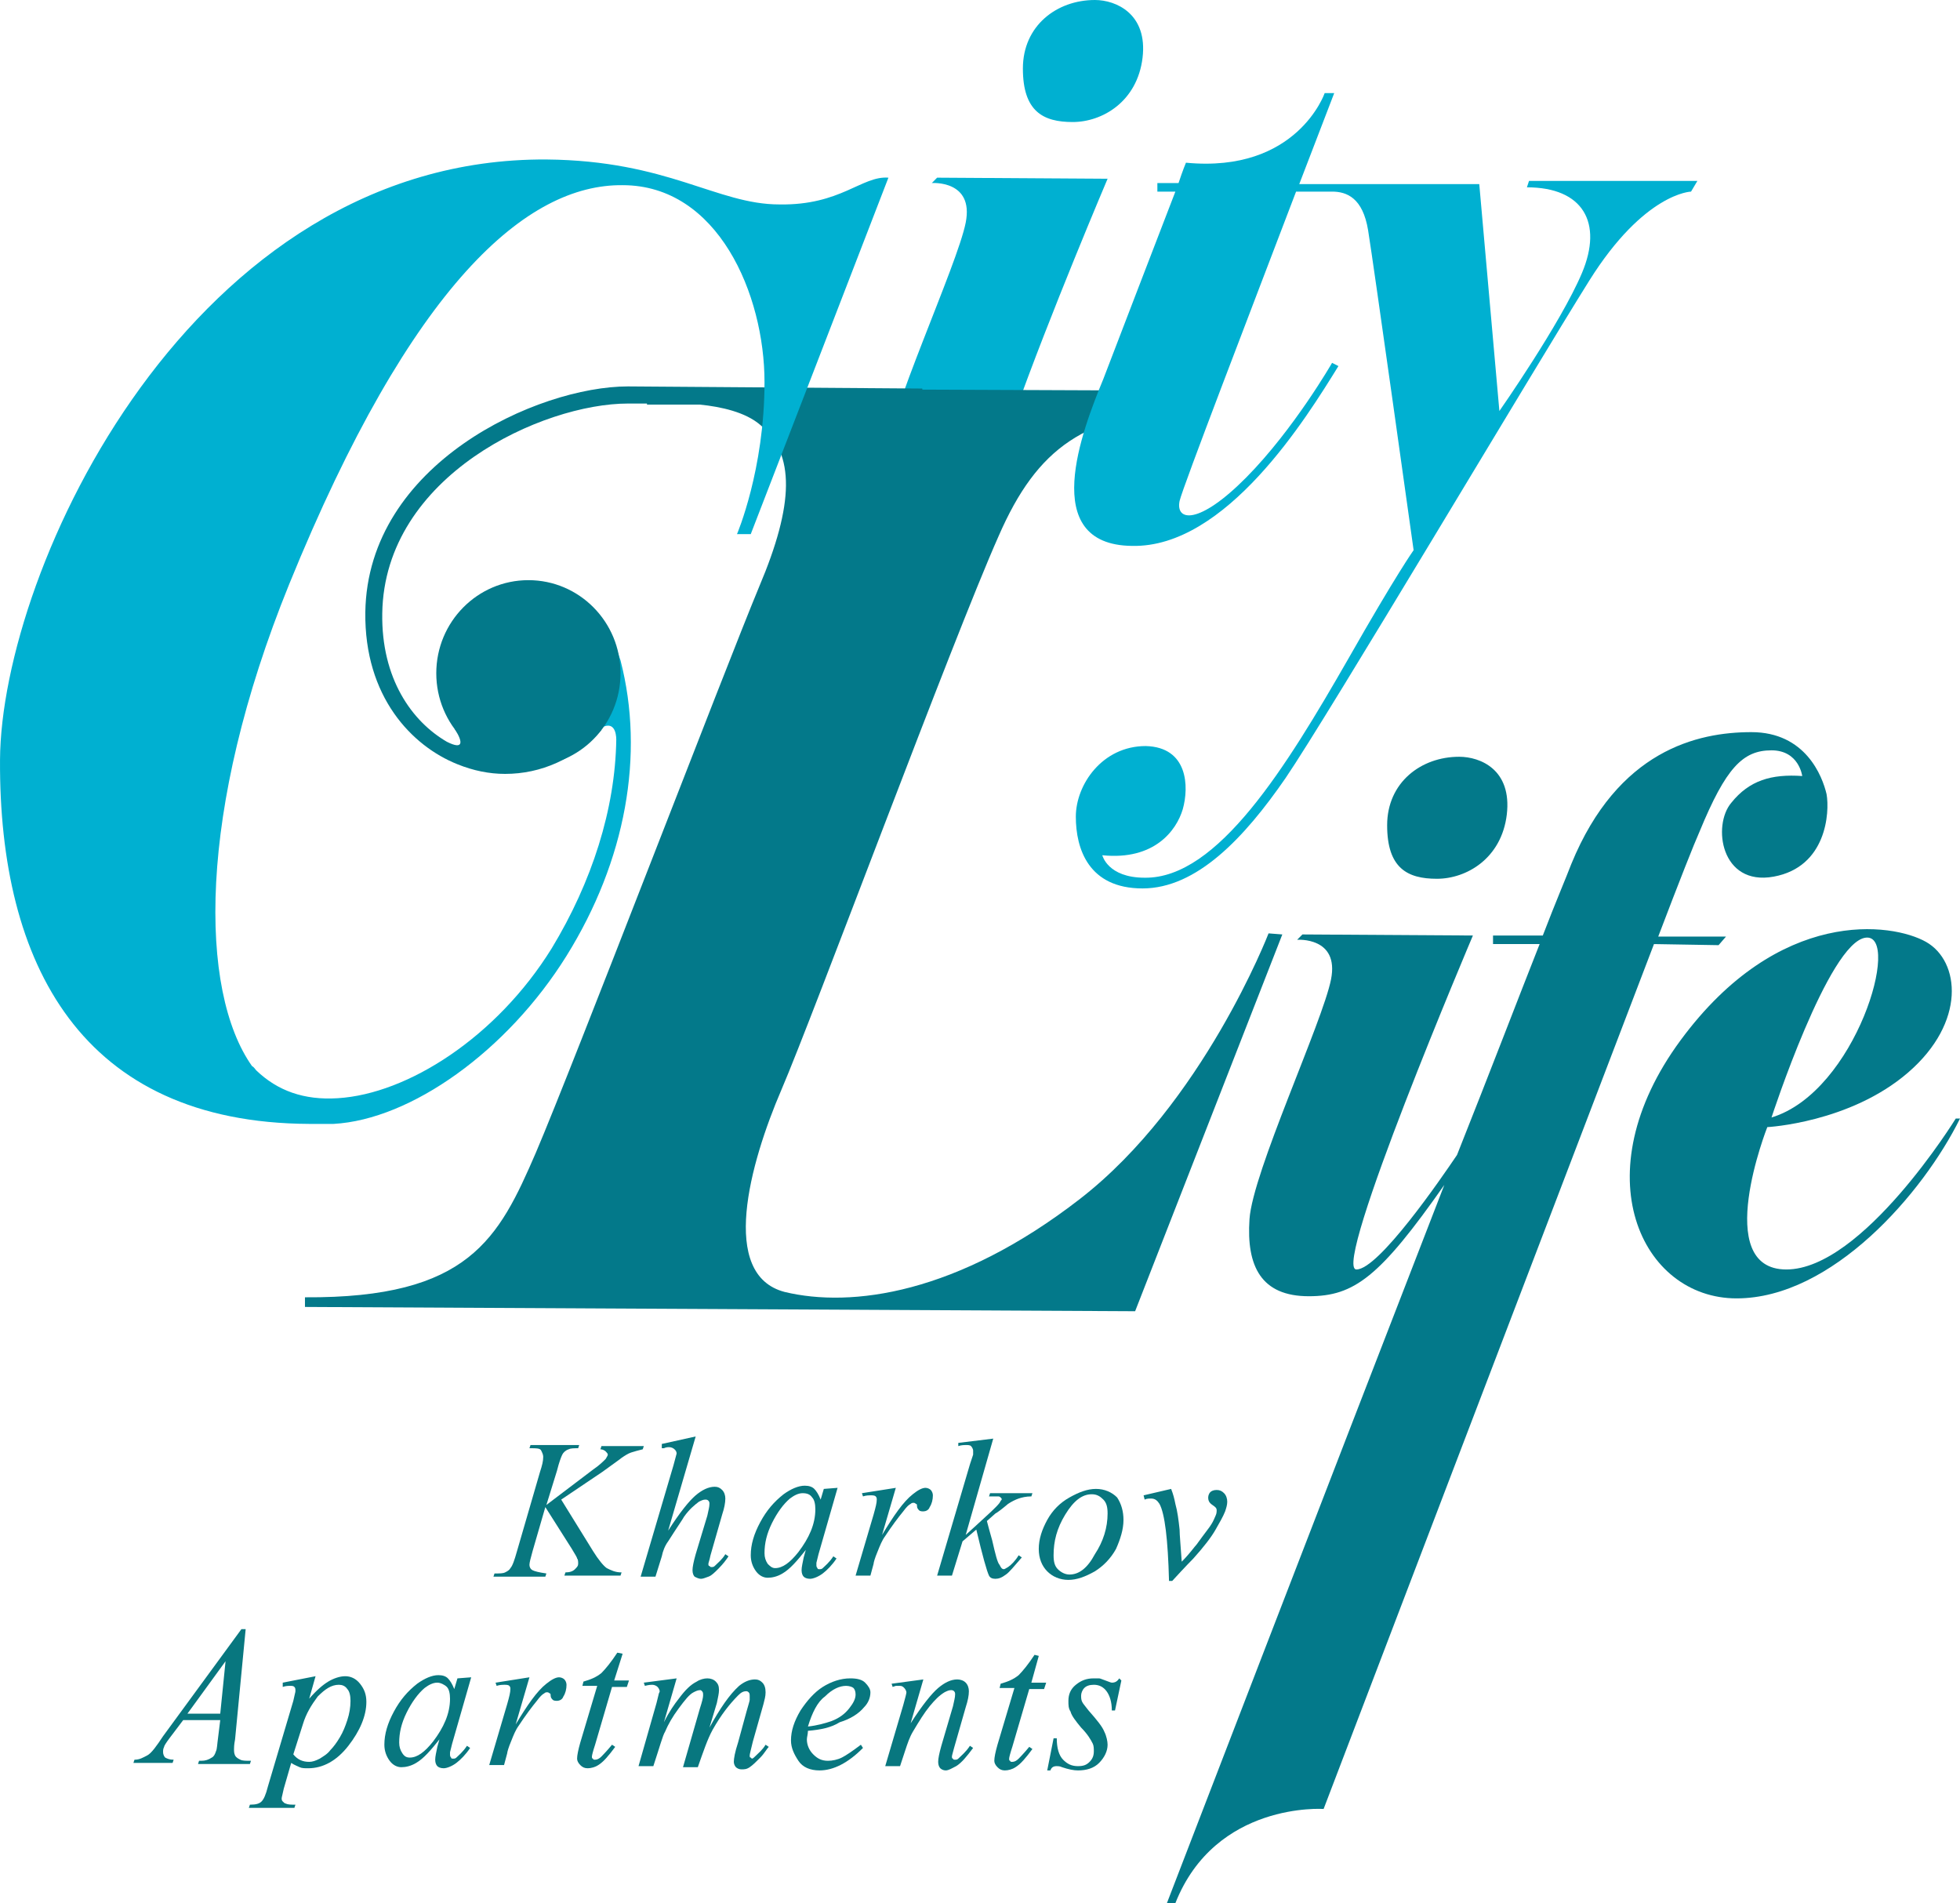 <svg width="103" height="100" viewBox="0 0 103 100" fill="none" xmlns="http://www.w3.org/2000/svg">
<path d="M29.492 78.796L31.162 81.496C31.44 81.946 31.718 82.283 31.885 82.396C32.108 82.508 32.33 82.621 32.664 82.621L32.609 82.79H29.659L29.715 82.621C29.938 82.621 30.105 82.565 30.216 82.452C30.327 82.34 30.383 82.283 30.383 82.171C30.383 82.058 30.383 81.946 30.327 81.89C30.327 81.834 30.216 81.665 30.049 81.383L28.658 79.19L27.99 81.496C27.879 81.89 27.823 82.115 27.823 82.227C27.823 82.34 27.879 82.452 27.99 82.508C28.101 82.565 28.324 82.621 28.713 82.677L28.658 82.846H25.931L25.987 82.677C26.265 82.677 26.432 82.677 26.543 82.621C26.654 82.565 26.766 82.508 26.822 82.396C26.933 82.283 27.044 81.946 27.155 81.552L28.38 77.334C28.491 76.997 28.547 76.772 28.547 76.547C28.547 76.434 28.491 76.322 28.435 76.209C28.38 76.097 28.157 76.097 27.934 76.097H27.823L27.879 75.928H30.438L30.383 76.097C30.16 76.097 29.993 76.097 29.882 76.153C29.715 76.209 29.604 76.322 29.548 76.434C29.492 76.547 29.381 76.828 29.27 77.278L28.713 79.078L31.162 77.222C31.496 76.997 31.718 76.772 31.83 76.659C31.885 76.547 31.941 76.49 31.941 76.434C31.941 76.378 31.885 76.322 31.83 76.265C31.774 76.209 31.663 76.153 31.551 76.153L31.607 75.984H33.833L33.777 76.153C33.555 76.209 33.332 76.265 33.165 76.322C32.998 76.378 32.831 76.49 32.664 76.603C32.609 76.659 32.275 76.884 31.663 77.334L29.492 78.796Z" fill="#08777F"/>
<path d="M36.559 75.478L35.112 80.427C35.724 79.471 36.225 78.853 36.559 78.571C36.893 78.29 37.227 78.121 37.561 78.121C37.728 78.121 37.839 78.178 37.95 78.29C38.062 78.403 38.117 78.571 38.117 78.74C38.117 78.965 38.062 79.246 37.95 79.584L37.338 81.721C37.282 82.002 37.227 82.115 37.227 82.171C37.227 82.227 37.227 82.283 37.282 82.283C37.338 82.34 37.338 82.34 37.394 82.34C37.449 82.34 37.505 82.34 37.561 82.283C37.728 82.115 37.95 81.946 38.117 81.665L38.284 81.777C38.173 81.946 38.006 82.171 37.783 82.396C37.561 82.621 37.394 82.79 37.227 82.846C37.06 82.902 36.949 82.958 36.837 82.958C36.726 82.958 36.615 82.902 36.503 82.846C36.448 82.79 36.392 82.677 36.392 82.508C36.392 82.34 36.448 82.058 36.559 81.665L37.171 79.64C37.227 79.359 37.282 79.19 37.282 79.021C37.282 78.965 37.282 78.909 37.227 78.853C37.171 78.796 37.115 78.796 37.06 78.796C36.949 78.796 36.837 78.853 36.726 78.909C36.503 79.078 36.225 79.302 35.947 79.696C35.891 79.809 35.613 80.202 35.112 80.99C34.945 81.215 34.834 81.496 34.778 81.777L34.445 82.846H33.666L35.391 76.997L35.557 76.378C35.557 76.265 35.502 76.209 35.446 76.153C35.391 76.097 35.279 76.04 35.168 76.04C35.112 76.04 35.001 76.04 34.89 76.097H34.778V75.872L36.559 75.478Z" fill="#08777F"/>
<path d="M44.016 78.178L43.014 81.665L42.903 82.115C42.903 82.171 42.903 82.171 42.903 82.227C42.903 82.284 42.903 82.34 42.959 82.396C42.959 82.452 43.014 82.452 43.07 82.452C43.126 82.452 43.181 82.452 43.237 82.396C43.348 82.284 43.571 82.115 43.793 81.777L43.96 81.89C43.738 82.227 43.459 82.508 43.237 82.677C43.014 82.846 42.736 82.958 42.569 82.958C42.402 82.958 42.291 82.902 42.235 82.846C42.179 82.79 42.124 82.677 42.124 82.508C42.124 82.34 42.179 82.115 42.235 81.834L42.346 81.44C41.901 82.002 41.512 82.452 41.122 82.677C40.844 82.846 40.566 82.902 40.343 82.902C40.121 82.902 39.898 82.79 39.731 82.565C39.564 82.34 39.453 82.059 39.453 81.721C39.453 81.159 39.62 80.596 39.954 79.978C40.288 79.359 40.677 78.909 41.178 78.515C41.567 78.234 41.957 78.065 42.291 78.065C42.513 78.065 42.68 78.122 42.792 78.234C42.903 78.347 43.014 78.515 43.126 78.796L43.292 78.234L44.016 78.178ZM42.179 78.459C41.957 78.459 41.734 78.572 41.512 78.74C41.178 79.021 40.844 79.471 40.566 80.034C40.288 80.596 40.176 81.102 40.176 81.609C40.176 81.834 40.232 82.002 40.343 82.171C40.455 82.284 40.566 82.396 40.733 82.396C41.122 82.396 41.512 82.115 41.957 81.552C42.513 80.821 42.847 80.09 42.847 79.303C42.847 79.021 42.792 78.796 42.68 78.684C42.569 78.515 42.402 78.459 42.179 78.459Z" fill="#08777F"/>
<path d="M45.295 78.459L47.076 78.178L46.353 80.652C46.965 79.64 47.466 78.909 47.967 78.515C48.245 78.29 48.467 78.178 48.634 78.178C48.746 78.178 48.857 78.234 48.913 78.29C48.968 78.347 49.024 78.459 49.024 78.571C49.024 78.796 48.968 79.021 48.857 79.19C48.801 79.359 48.634 79.415 48.523 79.415C48.467 79.415 48.356 79.415 48.3 79.359C48.245 79.303 48.189 79.246 48.189 79.134C48.189 79.078 48.189 79.021 48.133 79.021C48.133 79.021 48.078 78.965 48.022 78.965C47.967 78.965 47.911 78.965 47.855 79.021C47.744 79.078 47.633 79.19 47.466 79.415C47.188 79.752 46.854 80.203 46.52 80.709C46.353 80.934 46.242 81.215 46.13 81.496C45.963 81.89 45.908 82.115 45.908 82.171L45.741 82.79H44.962L45.908 79.584C46.019 79.19 46.075 78.965 46.075 78.796C46.075 78.74 46.075 78.684 46.019 78.628C45.963 78.571 45.852 78.571 45.741 78.571C45.685 78.571 45.518 78.571 45.351 78.628L45.295 78.459Z" fill="#08777F"/>
<path d="M52.196 75.591L50.749 80.652L51.306 80.146C51.918 79.584 52.363 79.19 52.53 78.965C52.585 78.853 52.641 78.796 52.641 78.796C52.641 78.74 52.641 78.74 52.585 78.684C52.585 78.684 52.53 78.628 52.474 78.628C52.418 78.628 52.307 78.628 52.14 78.628H51.973L52.029 78.459H54.255L54.199 78.628C53.921 78.628 53.698 78.684 53.531 78.74C53.364 78.796 53.142 78.909 52.975 79.021C52.641 79.303 52.418 79.471 52.307 79.528L51.862 79.921C51.918 80.146 52.029 80.54 52.14 80.934C52.307 81.665 52.418 82.115 52.53 82.227C52.585 82.34 52.641 82.452 52.752 82.452C52.808 82.452 52.864 82.396 52.975 82.34C53.142 82.227 53.364 82.002 53.531 81.721L53.698 81.834C53.309 82.284 53.031 82.621 52.864 82.733C52.641 82.902 52.474 82.958 52.307 82.958C52.14 82.958 52.029 82.902 51.973 82.79C51.862 82.565 51.639 81.777 51.306 80.371L50.582 80.99L50.026 82.79H49.247L50.972 76.94L51.139 76.434C51.139 76.322 51.139 76.266 51.139 76.209C51.139 76.153 51.083 76.04 51.027 75.984C50.972 75.928 50.86 75.928 50.749 75.928C50.693 75.928 50.526 75.928 50.359 75.984V75.816L52.196 75.591Z" fill="#08777F"/>
<path d="M59.04 79.865C59.04 80.371 58.873 80.877 58.65 81.384C58.372 81.89 57.983 82.284 57.537 82.565C57.036 82.846 56.591 83.015 56.146 83.015C55.701 83.015 55.312 82.846 55.033 82.565C54.755 82.284 54.588 81.89 54.588 81.384C54.588 80.877 54.755 80.371 55.033 79.865C55.312 79.359 55.701 78.965 56.202 78.684C56.703 78.403 57.148 78.234 57.593 78.234C58.038 78.234 58.428 78.403 58.706 78.684C58.928 79.021 59.04 79.415 59.04 79.865ZM58.205 79.528C58.205 79.19 58.149 78.965 57.983 78.796C57.816 78.628 57.649 78.515 57.37 78.515C56.87 78.515 56.424 78.853 55.979 79.584C55.534 80.315 55.367 80.99 55.367 81.721C55.367 82.058 55.423 82.284 55.59 82.452C55.757 82.621 55.979 82.733 56.202 82.733C56.703 82.733 57.148 82.396 57.537 81.665C57.983 80.99 58.205 80.259 58.205 79.528Z" fill="#08777F"/>
<path d="M60.097 78.572L61.544 78.234C61.656 78.515 61.711 78.74 61.767 79.021C61.878 79.415 61.934 79.865 61.989 80.371C61.989 80.652 62.045 81.215 62.101 82.058C62.546 81.609 62.768 81.271 62.88 81.159C63.325 80.54 63.603 80.203 63.659 80.09C63.77 79.921 63.826 79.753 63.881 79.64C63.937 79.528 63.937 79.415 63.937 79.359C63.937 79.246 63.881 79.19 63.714 79.078C63.547 78.965 63.492 78.853 63.492 78.684C63.492 78.572 63.547 78.459 63.603 78.403C63.659 78.347 63.77 78.29 63.937 78.29C64.104 78.29 64.215 78.347 64.326 78.459C64.438 78.572 64.493 78.74 64.493 78.909C64.493 79.078 64.438 79.246 64.382 79.415C64.271 79.696 64.104 79.978 63.881 80.371C63.659 80.765 63.269 81.271 62.713 81.89C62.657 81.946 62.268 82.34 61.6 83.071H61.433C61.377 80.877 61.21 79.528 60.932 79.021C60.821 78.853 60.709 78.74 60.487 78.74C60.376 78.74 60.264 78.74 60.153 78.796L60.097 78.572Z" fill="#08777F"/>
<path d="M12.91 85.602L12.353 91.395C12.298 91.676 12.298 91.845 12.298 91.901C12.298 92.013 12.298 92.126 12.353 92.239C12.409 92.351 12.52 92.407 12.632 92.463C12.743 92.52 12.91 92.52 13.188 92.52L13.133 92.688H10.406L10.461 92.52H10.573C10.795 92.52 10.962 92.463 11.129 92.351C11.241 92.295 11.296 92.182 11.352 92.013C11.408 91.901 11.408 91.676 11.463 91.282L11.574 90.382H9.627L8.903 91.339C8.736 91.564 8.625 91.732 8.625 91.788C8.57 91.901 8.57 91.957 8.57 92.07C8.57 92.182 8.625 92.295 8.681 92.351C8.792 92.407 8.903 92.463 9.126 92.463L9.07 92.632H7.011L7.067 92.463C7.345 92.463 7.512 92.351 7.735 92.239C7.957 92.126 8.236 91.732 8.57 91.226L12.687 85.602H12.91ZM11.853 87.289L9.849 90.045H11.574L11.853 87.289Z" fill="#08777F"/>
<path d="M16.583 88.076L16.249 89.257C16.638 88.808 16.972 88.526 17.25 88.358C17.529 88.189 17.862 88.076 18.141 88.076C18.419 88.076 18.697 88.189 18.92 88.47C19.142 88.751 19.253 89.032 19.253 89.426C19.253 90.157 18.92 90.945 18.308 91.732C17.695 92.52 16.972 92.913 16.193 92.913C16.026 92.913 15.859 92.913 15.748 92.857C15.637 92.801 15.47 92.745 15.303 92.632L14.913 93.982C14.858 94.263 14.802 94.432 14.802 94.488C14.802 94.544 14.802 94.601 14.858 94.657C14.913 94.713 14.969 94.769 15.024 94.769C15.136 94.826 15.303 94.826 15.525 94.826L15.47 94.994H13.077L13.133 94.826C13.466 94.826 13.633 94.769 13.745 94.657C13.856 94.544 13.967 94.319 14.079 93.869L15.414 89.37C15.47 89.089 15.525 88.92 15.525 88.864C15.525 88.751 15.525 88.695 15.47 88.639C15.414 88.583 15.358 88.583 15.247 88.583C15.136 88.583 15.024 88.583 14.858 88.639V88.414L16.583 88.076ZM15.414 92.182C15.637 92.463 15.915 92.576 16.249 92.576C16.416 92.576 16.583 92.52 16.805 92.407C16.972 92.295 17.195 92.182 17.362 91.957C17.529 91.788 17.695 91.564 17.862 91.282C18.029 91.001 18.141 90.72 18.252 90.382C18.363 90.045 18.419 89.707 18.419 89.37C18.419 89.089 18.363 88.864 18.252 88.751C18.141 88.583 17.974 88.526 17.807 88.526C17.417 88.526 17.083 88.751 16.694 89.145C16.36 89.595 16.082 90.045 15.915 90.607L15.414 92.182Z" fill="#08777F"/>
<path d="M24.762 88.133L23.761 91.62L23.649 92.07C23.649 92.126 23.649 92.126 23.649 92.182C23.649 92.239 23.649 92.295 23.705 92.351C23.705 92.407 23.761 92.407 23.816 92.407C23.872 92.407 23.927 92.407 23.983 92.351C24.094 92.239 24.317 92.07 24.54 91.732L24.706 91.845C24.484 92.182 24.206 92.463 23.983 92.632C23.761 92.801 23.482 92.913 23.315 92.913C23.148 92.913 23.037 92.857 22.982 92.801C22.926 92.745 22.87 92.632 22.87 92.463C22.87 92.295 22.926 92.07 22.982 91.788L23.093 91.395C22.648 91.957 22.258 92.407 21.869 92.632C21.59 92.801 21.312 92.857 21.09 92.857C20.867 92.857 20.644 92.745 20.477 92.52C20.311 92.295 20.199 92.013 20.199 91.676C20.199 91.114 20.366 90.551 20.7 89.933C21.034 89.314 21.423 88.864 21.924 88.47C22.314 88.189 22.703 88.02 23.037 88.02C23.26 88.02 23.427 88.076 23.538 88.189C23.649 88.302 23.761 88.47 23.872 88.751L24.039 88.189L24.762 88.133ZM22.982 88.414C22.759 88.414 22.536 88.526 22.314 88.695C21.98 88.976 21.646 89.426 21.368 89.989C21.09 90.551 20.978 91.057 20.978 91.564C20.978 91.788 21.034 91.957 21.145 92.126C21.256 92.295 21.368 92.351 21.535 92.351C21.924 92.351 22.314 92.07 22.759 91.507C23.315 90.776 23.649 90.045 23.649 89.258C23.649 88.976 23.594 88.751 23.482 88.639C23.371 88.526 23.148 88.414 22.982 88.414Z" fill="#08777F"/>
<path d="M26.042 88.414L27.823 88.133L27.1 90.607C27.712 89.595 28.212 88.864 28.713 88.47C28.992 88.245 29.214 88.133 29.381 88.133C29.492 88.133 29.604 88.189 29.659 88.245C29.715 88.301 29.771 88.414 29.771 88.526C29.771 88.751 29.715 88.976 29.604 89.145C29.548 89.314 29.381 89.37 29.27 89.37C29.214 89.37 29.103 89.37 29.047 89.314C28.992 89.258 28.936 89.201 28.936 89.089C28.936 89.033 28.936 88.976 28.88 88.976C28.88 88.976 28.825 88.92 28.769 88.92C28.713 88.92 28.658 88.92 28.602 88.976C28.491 89.033 28.38 89.145 28.212 89.37C27.934 89.707 27.6 90.157 27.267 90.664C27.1 90.889 26.988 91.17 26.877 91.451C26.71 91.845 26.654 92.07 26.654 92.126L26.488 92.745H25.709L26.654 89.539C26.766 89.145 26.821 88.92 26.821 88.751C26.821 88.695 26.821 88.639 26.766 88.583C26.71 88.526 26.599 88.526 26.488 88.526C26.432 88.526 26.265 88.526 26.098 88.583L26.042 88.414Z" fill="#08777F"/>
<path d="M32.72 86.895L32.275 88.301H33.053L32.942 88.639H32.163L31.273 91.676C31.162 92.013 31.106 92.238 31.106 92.295C31.106 92.351 31.106 92.407 31.162 92.407C31.162 92.463 31.217 92.463 31.273 92.463C31.384 92.463 31.495 92.407 31.607 92.295C31.662 92.238 31.885 92.013 32.163 91.676L32.33 91.788C31.996 92.238 31.718 92.576 31.44 92.745C31.273 92.857 31.05 92.913 30.883 92.913C30.716 92.913 30.605 92.857 30.494 92.745C30.383 92.632 30.327 92.52 30.327 92.407C30.327 92.238 30.383 91.957 30.494 91.564L31.384 88.583H30.605L30.661 88.358C31.05 88.245 31.328 88.133 31.607 87.908C31.829 87.683 32.108 87.345 32.441 86.839L32.72 86.895Z" fill="#08777F"/>
<path d="M35.558 88.189L34.89 90.495C35.168 89.933 35.447 89.539 35.669 89.258C36.003 88.808 36.281 88.526 36.615 88.358C36.782 88.245 37.005 88.189 37.172 88.189C37.339 88.189 37.505 88.245 37.617 88.358C37.728 88.47 37.784 88.583 37.784 88.808C37.784 88.976 37.728 89.201 37.672 89.483L37.283 90.776C37.839 89.764 38.34 89.033 38.841 88.583C39.119 88.358 39.397 88.245 39.676 88.245C39.843 88.245 39.954 88.301 40.065 88.414C40.176 88.526 40.232 88.695 40.232 88.92C40.232 89.145 40.176 89.314 40.121 89.539L39.564 91.507C39.453 91.957 39.397 92.182 39.397 92.239C39.397 92.295 39.397 92.351 39.453 92.351L39.509 92.407C39.564 92.407 39.62 92.351 39.676 92.295C39.843 92.126 40.065 91.957 40.232 91.676L40.399 91.788C40.288 91.901 40.176 92.126 39.954 92.351C39.731 92.576 39.564 92.745 39.397 92.857C39.23 92.97 39.119 92.97 38.952 92.97C38.841 92.97 38.73 92.913 38.674 92.857C38.618 92.801 38.563 92.688 38.563 92.576C38.563 92.407 38.618 92.07 38.785 91.564L39.23 89.933C39.342 89.539 39.397 89.37 39.397 89.314C39.397 89.258 39.397 89.201 39.397 89.145C39.397 89.033 39.397 88.976 39.342 88.92C39.286 88.864 39.23 88.864 39.23 88.864C39.064 88.864 38.952 88.92 38.785 89.089C38.34 89.539 37.895 90.101 37.45 90.889C37.172 91.395 36.949 92.07 36.671 92.857H35.892L36.782 89.764C36.893 89.426 36.949 89.201 36.949 89.089C36.949 88.976 36.949 88.92 36.893 88.864C36.838 88.808 36.838 88.808 36.782 88.808C36.671 88.808 36.559 88.864 36.448 88.92C36.226 89.033 36.003 89.314 35.669 89.764C35.335 90.214 35.113 90.607 34.946 91.001C34.834 91.17 34.668 91.788 34.334 92.801H33.555L34.501 89.483L34.612 89.033C34.612 88.976 34.668 88.92 34.668 88.864C34.668 88.808 34.612 88.695 34.556 88.639C34.501 88.583 34.389 88.526 34.278 88.526C34.222 88.526 34.111 88.526 33.889 88.583L33.833 88.414L35.558 88.189Z" fill="#08777F"/>
<path d="M42.458 90.945C42.458 91.114 42.402 91.282 42.402 91.395C42.402 91.676 42.513 91.957 42.736 92.182C42.959 92.407 43.181 92.52 43.515 92.52C43.738 92.52 44.016 92.463 44.238 92.351C44.461 92.239 44.795 92.013 45.24 91.676L45.351 91.845C44.572 92.632 43.793 93.026 43.07 93.026C42.569 93.026 42.179 92.857 41.957 92.52C41.734 92.182 41.567 91.845 41.567 91.451C41.567 90.945 41.734 90.439 42.068 89.876C42.402 89.37 42.792 88.92 43.237 88.639C43.682 88.358 44.183 88.189 44.684 88.189C45.017 88.189 45.296 88.245 45.463 88.414C45.63 88.583 45.741 88.751 45.741 88.92C45.741 89.201 45.63 89.483 45.407 89.707C45.129 90.045 44.684 90.326 44.127 90.495C43.682 90.776 43.126 90.889 42.458 90.945ZM42.458 90.72C42.959 90.664 43.348 90.551 43.682 90.439C44.127 90.27 44.405 90.045 44.628 89.764C44.85 89.483 44.962 89.258 44.962 89.033C44.962 88.864 44.906 88.751 44.85 88.695C44.795 88.639 44.628 88.583 44.461 88.583C44.127 88.583 43.738 88.751 43.348 89.145C42.959 89.426 42.68 89.989 42.458 90.72Z" fill="#08777F"/>
<path d="M48.523 88.245L47.855 90.551C48.467 89.595 48.968 88.976 49.302 88.695C49.636 88.414 49.97 88.245 50.304 88.245C50.471 88.245 50.638 88.301 50.749 88.414C50.86 88.526 50.916 88.695 50.916 88.864C50.916 89.089 50.86 89.37 50.749 89.707L50.137 91.845C50.081 92.07 50.025 92.238 50.025 92.295C50.025 92.351 50.025 92.407 50.081 92.407C50.081 92.463 50.137 92.463 50.192 92.463C50.248 92.463 50.304 92.463 50.359 92.407C50.526 92.238 50.749 92.07 50.971 91.732L51.138 91.845C50.804 92.295 50.526 92.632 50.248 92.801C50.025 92.913 49.858 93.026 49.692 93.026C49.58 93.026 49.469 92.969 49.413 92.913C49.358 92.857 49.302 92.745 49.302 92.576C49.302 92.407 49.358 92.126 49.469 91.732L50.081 89.651C50.137 89.37 50.192 89.201 50.192 89.032C50.192 88.976 50.192 88.92 50.137 88.864C50.081 88.808 50.025 88.808 49.97 88.808C49.858 88.808 49.747 88.864 49.636 88.92C49.358 89.089 49.135 89.314 48.857 89.651C48.579 89.989 48.3 90.439 47.967 91.001C47.8 91.282 47.688 91.62 47.577 91.957L47.299 92.801H46.52L47.466 89.595C47.577 89.201 47.633 88.976 47.633 88.92C47.633 88.864 47.577 88.751 47.521 88.695C47.466 88.639 47.41 88.583 47.299 88.583C47.243 88.583 47.188 88.583 47.076 88.583L46.909 88.639L46.854 88.47L48.523 88.245Z" fill="#08777F"/>
<path d="M54.589 87.008L54.199 88.414H54.978L54.867 88.751H54.088L53.198 91.788C53.086 92.126 53.031 92.351 53.031 92.407C53.031 92.463 53.031 92.52 53.086 92.52C53.086 92.576 53.142 92.576 53.198 92.576C53.309 92.576 53.42 92.52 53.532 92.407C53.587 92.351 53.81 92.126 54.088 91.788L54.255 91.901C53.921 92.351 53.643 92.688 53.365 92.857C53.198 92.97 52.975 93.026 52.808 93.026C52.641 93.026 52.53 92.97 52.419 92.857C52.307 92.745 52.252 92.632 52.252 92.52C52.252 92.351 52.307 92.07 52.419 91.676L53.309 88.695H52.53L52.586 88.47C52.975 88.358 53.253 88.245 53.532 88.02C53.754 87.795 54.032 87.458 54.366 86.952L54.589 87.008Z" fill="#08777F"/>
<path d="M58.929 88.301L58.595 89.876H58.428C58.428 89.426 58.316 89.089 58.15 88.864C57.983 88.639 57.76 88.526 57.482 88.526C57.259 88.526 57.092 88.583 56.981 88.695C56.87 88.808 56.814 88.976 56.814 89.089C56.814 89.201 56.814 89.314 56.87 89.426C56.925 89.539 57.037 89.651 57.204 89.876C57.649 90.382 57.927 90.72 58.038 91.001C58.15 91.226 58.205 91.507 58.205 91.676C58.205 92.013 58.038 92.351 57.76 92.632C57.482 92.913 57.092 93.026 56.647 93.026C56.425 93.026 56.146 92.97 55.812 92.857C55.701 92.801 55.59 92.801 55.534 92.801C55.367 92.801 55.256 92.857 55.2 93.026H55.033L55.367 91.339H55.534C55.534 91.845 55.645 92.239 55.868 92.463C56.091 92.688 56.313 92.801 56.647 92.801C56.925 92.801 57.092 92.745 57.259 92.576C57.426 92.407 57.482 92.239 57.482 92.013C57.482 91.901 57.482 91.732 57.426 91.62C57.315 91.395 57.148 91.114 56.814 90.776C56.536 90.439 56.313 90.157 56.258 89.933C56.146 89.764 56.146 89.595 56.146 89.37C56.146 89.033 56.258 88.751 56.536 88.526C56.814 88.301 57.092 88.189 57.482 88.189C57.593 88.189 57.704 88.189 57.76 88.189C57.816 88.189 57.927 88.245 58.094 88.301C58.261 88.358 58.372 88.414 58.428 88.414C58.595 88.414 58.706 88.358 58.817 88.189L58.929 88.301Z" fill="#08777F"/>
<path d="M47.355 27.615L47.41 21.71L53.309 21.766C55.145 16.592 58.205 9.393 58.205 9.393L49.246 9.336L48.968 9.618C48.968 9.618 51.194 9.449 50.749 11.698C50.304 13.948 46.631 21.822 46.464 24.297C46.408 25.759 46.631 26.94 47.355 27.615Z" fill="#00B0D1"/>
<path d="M57.538 0C55.534 0 53.754 1.35 53.754 3.6C53.754 5.849 54.811 6.412 56.369 6.412C57.927 6.412 59.763 5.343 60.042 3.037C60.32 0.731 58.651 0 57.538 0Z" fill="#00B0D1"/>
<path d="M75.511 46.175C77.069 46.175 78.906 45.107 79.184 42.801C79.462 40.439 77.793 39.764 76.68 39.764C74.677 39.764 72.896 41.114 72.896 43.363C72.896 45.613 73.953 46.175 75.511 46.175Z" fill="#03798A"/>
<path d="M90.313 49.663L90.702 49.213H87.141C88.254 46.288 89.033 44.319 89.311 43.701C90.702 40.326 91.593 39.426 93.095 39.426C94.542 39.426 94.709 40.776 94.709 40.776C93.095 40.664 91.927 41.001 90.981 42.182C89.979 43.363 90.424 46.569 93.206 46.063C95.989 45.557 96.156 42.688 95.989 41.732C95.766 40.776 94.876 38.47 92.038 38.47C89.2 38.47 85.026 39.426 82.578 45.388C82.3 46.119 81.743 47.413 81.076 49.156H78.46V49.606H80.909C79.796 52.419 78.293 56.355 76.568 60.686C75.734 61.923 72.451 66.704 71.282 66.704C69.947 66.704 77.403 49.156 77.403 49.156L68.444 49.1L68.166 49.381C68.166 49.381 70.392 49.213 69.947 51.462C69.501 53.712 65.829 61.586 65.662 64.061C65.495 66.535 66.274 68.11 68.778 68.11C71.171 68.11 72.506 67.098 75.901 62.261C69.613 78.459 61.322 100 61.322 100H61.767C63.881 94.657 69.557 95.051 69.557 95.051C69.557 95.051 81.688 63.273 86.918 49.606L90.313 49.663Z" fill="#03798A"/>
<path d="M102.777 58.774C102.777 58.774 97.881 66.704 93.874 66.704C89.923 66.704 92.873 59.224 92.873 59.224C92.873 59.224 97.213 58.999 100.273 56.355C103.334 53.712 103 50.506 101.219 49.494C99.439 48.481 93.485 47.638 88.31 54.668C83.135 61.699 86.251 68.223 91.259 68.223C96.267 68.223 101.052 62.711 103 58.774H102.777ZM98.048 49.269C99.939 49.044 97.547 57.368 93.095 58.718C93.095 58.718 96.1 49.494 98.048 49.269Z" fill="#03798A"/>
<path d="M66.664 49.044C66.664 49.044 63.214 57.986 56.759 62.992C50.304 67.998 44.739 68.729 41.234 67.885C37.784 66.985 39.397 61.136 41.067 57.255C42.736 53.375 50.026 33.69 52.474 28.178C54.533 23.453 57.037 21.822 62.49 21.429V20.529L48.468 20.472V20.416L32.998 20.304C28.268 20.304 19.309 24.353 19.198 32.171C19.142 36.614 21.646 39.201 24.039 40.157C24.874 40.495 25.709 40.664 26.543 40.664C28.435 40.664 30.216 39.876 31.607 38.358L30.995 37.795C29.715 39.201 28.046 39.876 26.321 39.82L26.488 39.426V37.627C26.488 37.627 23.538 37.795 23.928 38.358C24.317 38.976 24.373 39.426 23.483 38.976C21.646 37.908 20.033 35.658 20.088 32.227C20.2 24.972 28.547 21.204 32.998 21.204H34V21.26C34 21.26 34.111 21.26 34.278 21.26H36.782C37.895 21.372 39.175 21.654 39.954 22.328C41.79 23.847 41.734 26.49 39.898 30.821C38.118 35.096 30.105 56.018 28.157 60.574C26.209 65.073 24.651 68.223 16.026 68.166V68.673L59.652 68.898L67.387 49.1L66.664 49.044Z" fill="#03798A"/>
<path d="M80.352 9.505L80.241 9.843C83.19 9.843 84.248 11.699 83.135 14.342C82.022 16.985 78.794 21.597 78.794 21.597L77.737 9.674H73.063H68.277C69.335 6.918 70.114 4.893 70.114 4.893H69.613C69.613 4.893 68.166 9.111 62.323 8.549C62.323 8.549 62.156 8.943 61.934 9.618H60.821V10.068H61.767C60.765 12.655 58.762 17.885 57.983 19.91C56.87 22.61 54.533 28.628 59.485 28.684C64.438 28.796 68.667 21.935 70.336 19.235L70.002 19.066C70.002 19.066 67.999 22.553 65.495 25.084C62.991 27.615 61.767 27.39 61.989 26.322C62.156 25.591 65.773 16.198 68.11 10.068H70.002C70.781 10.068 71.616 10.405 71.894 12.092C72.172 13.78 74.287 28.909 74.287 28.909C74.287 28.909 73.397 30.146 70.837 34.646C67.61 40.27 63.993 46.175 60.153 46.119C58.206 46.119 57.927 44.938 57.927 44.938C60.654 45.219 61.822 43.645 62.156 42.52C62.49 41.339 62.435 39.258 60.209 39.201C57.927 39.201 56.536 41.226 56.536 42.913C56.536 44.601 57.204 46.682 60.042 46.682C62.88 46.682 65.384 44.038 67.554 40.889C69.78 37.627 80.631 19.348 83.524 14.736C86.418 10.124 88.866 10.068 88.866 10.068L89.2 9.505H80.352Z" fill="#00B0D1"/>
<path d="M40.956 10.742C37.672 10.742 35.113 8.436 28.713 8.38C10.072 8.268 0.056 29.921 0.001 39.932C-0.055 50.675 4.285 58.999 16.249 59.055C16.416 59.055 16.527 59.055 16.639 59.055H16.694C16.861 59.055 17.306 59.055 17.529 59.055C21.591 58.83 26.655 55.231 29.771 50.225C32.887 45.219 33.889 39.651 32.609 34.702C32.386 34.027 32.108 33.296 31.718 32.621L31.384 32.902C31.718 33.69 31.941 34.533 32.108 35.377L31.218 34.871L29.993 35.995C29.993 35.995 30.494 38.92 31.496 38.301C32.275 37.795 32.386 38.526 32.386 38.864C32.331 42.52 31.106 46.344 28.992 49.831C26.098 54.499 21.424 57.48 17.751 57.705C15.971 57.818 14.58 57.312 13.467 56.243C13.411 56.187 13.355 56.074 13.244 56.018C10.462 52.081 10.351 42.632 15.192 30.709C21.647 14.848 27.712 9.674 32.72 9.73C37.728 9.73 40.176 15.467 40.176 20.079C40.176 24.691 38.73 28.065 38.73 28.065H39.453L46.687 9.336C45.296 9.224 44.183 10.799 40.956 10.742Z" fill="#00B0D1"/>
<path d="M27.768 40.27C30.441 40.27 32.609 38.079 32.609 35.377C32.609 32.674 30.441 30.484 27.768 30.484C25.094 30.484 22.927 32.674 22.927 35.377C22.927 38.079 25.094 40.27 27.768 40.27Z" fill="#03798A"/>
</svg>
